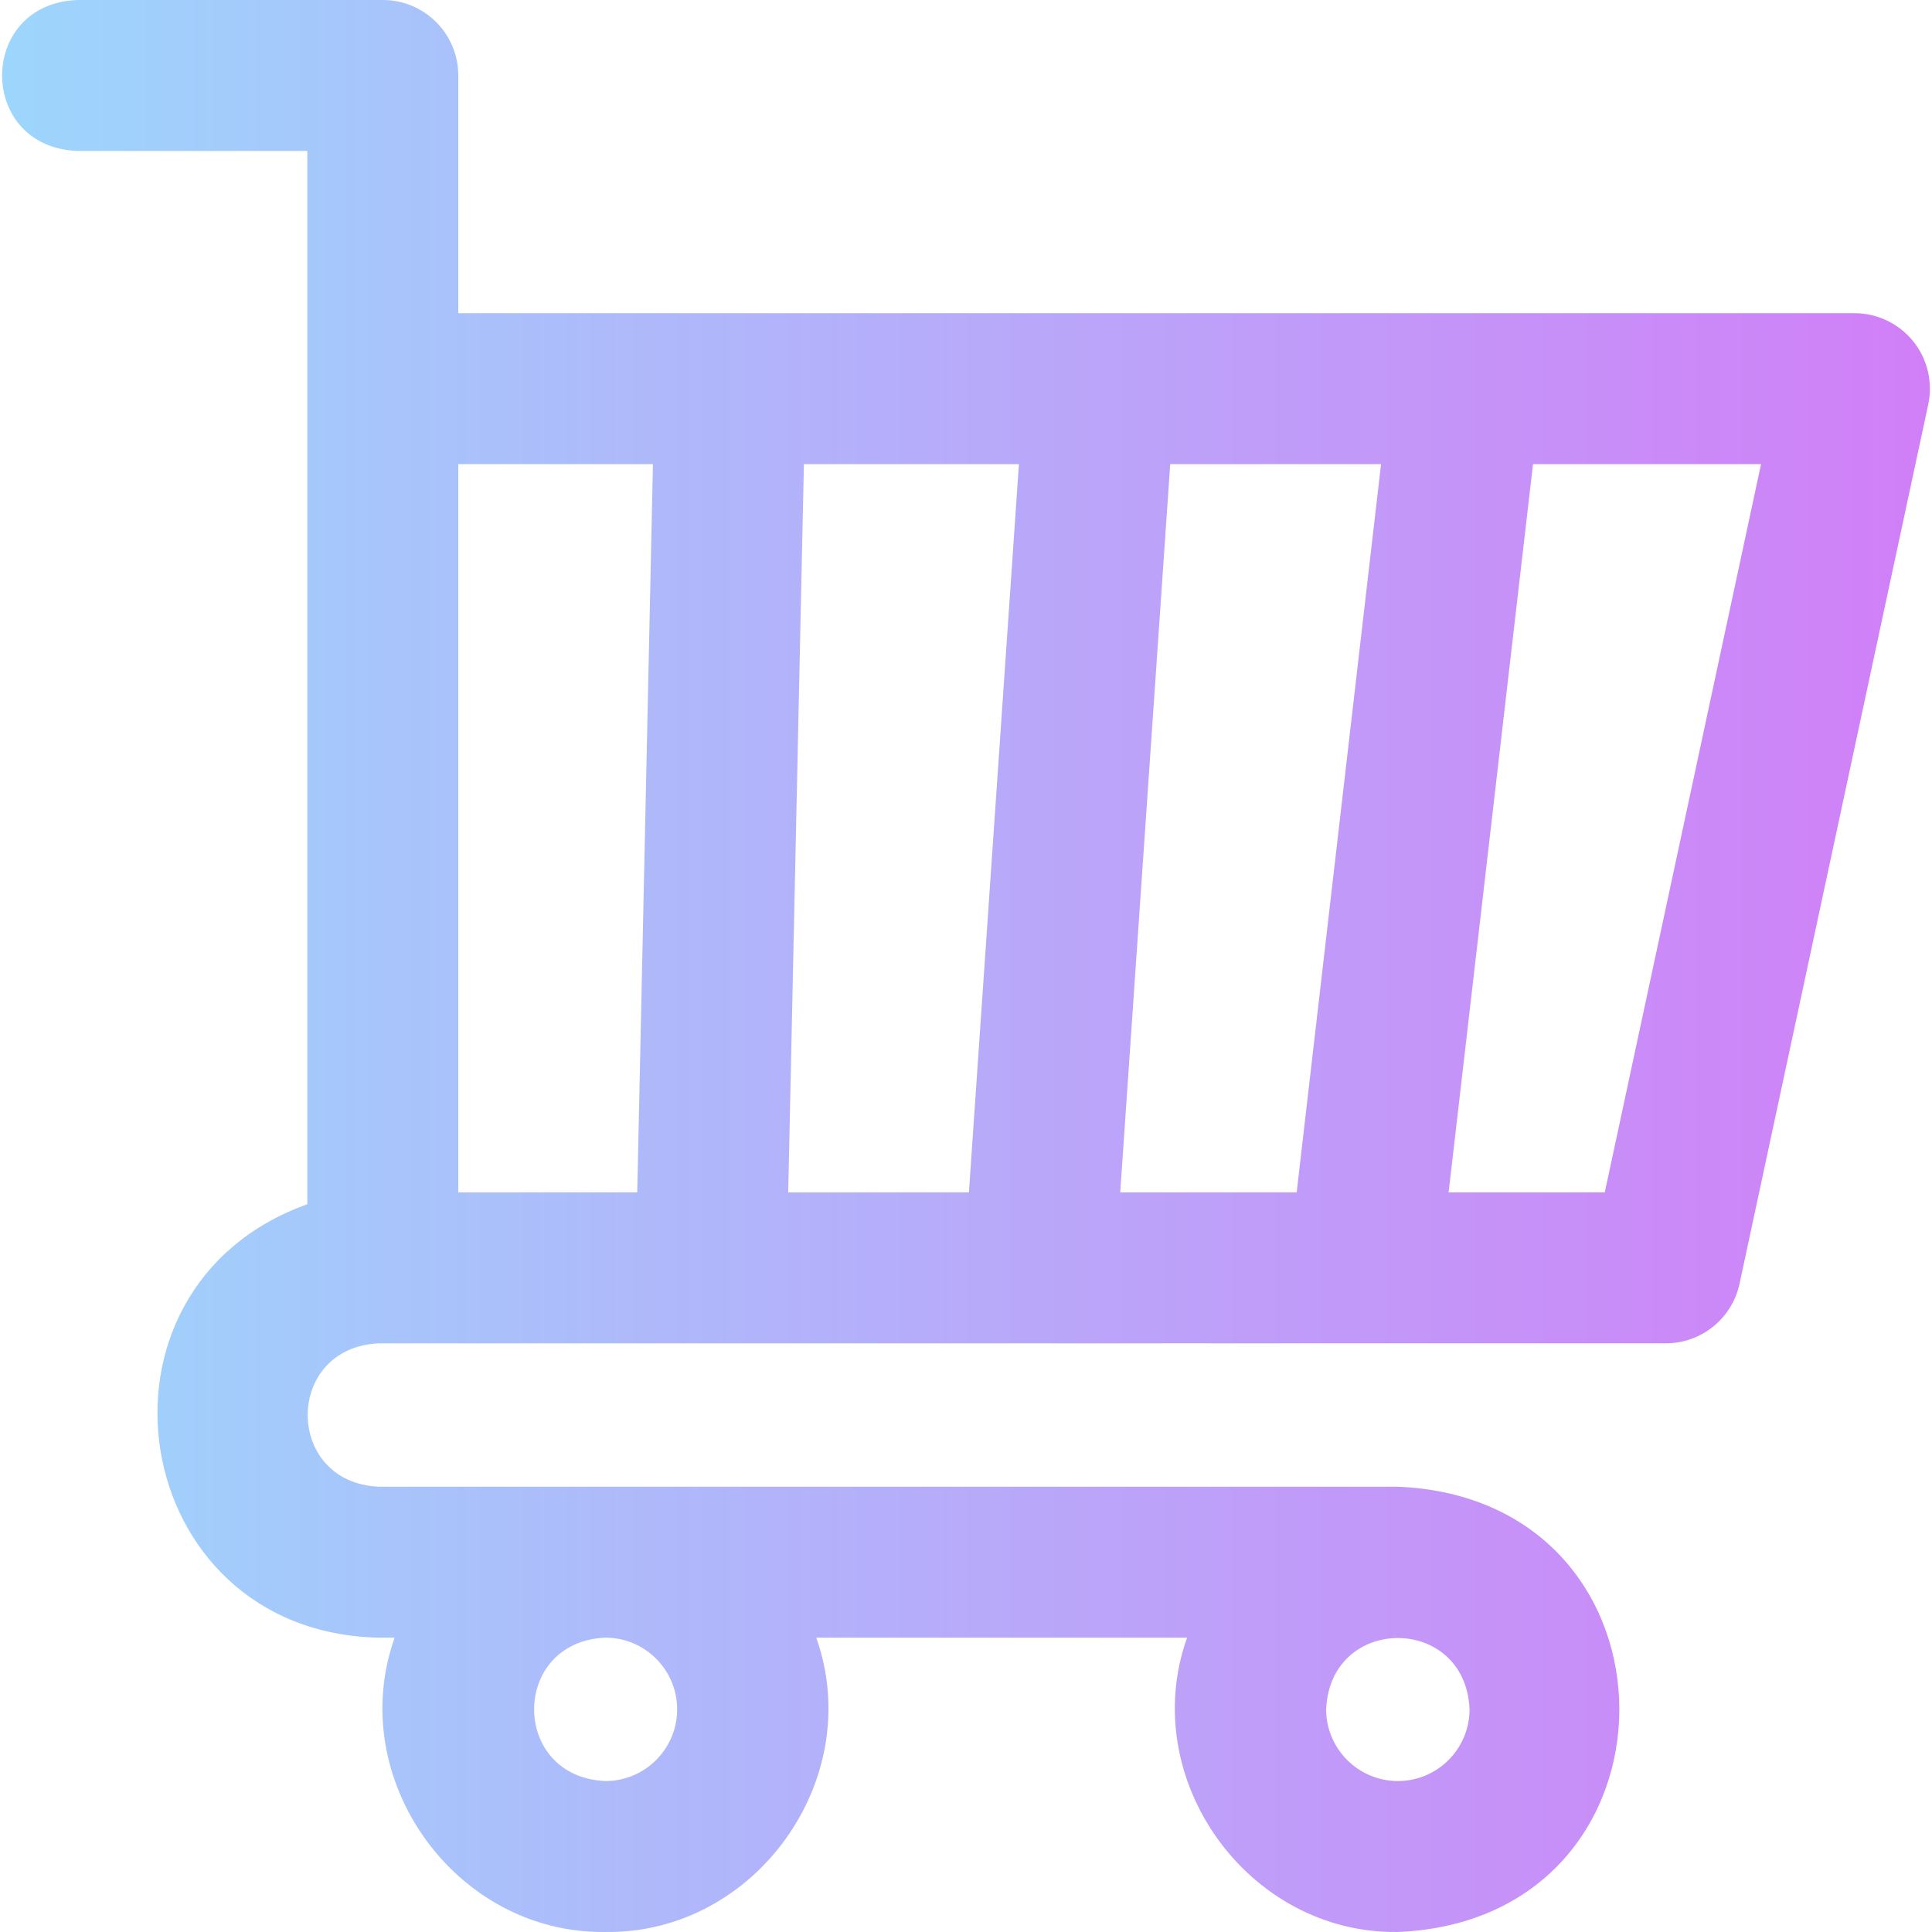 <svg id="Layer_1" enable-background="new 0 0 512.005 512.005" height="512" viewBox="0 0 512.005 512.005" width="512" xmlns="http://www.w3.org/2000/svg" xmlns:xlink="http://www.w3.org/1999/xlink"><linearGradient id="SVGID_1_" gradientUnits="userSpaceOnUse" x1=".555" x2="511.45" y1="256.003" y2="256.003"><stop offset="0" stop-color="#9dd6fc"/><stop offset="1" stop-color="#d17ff7"/></linearGradient><path d="m507.005 90.429c-3.797-4.699-9.514-7.429-15.555-7.429h-370v-63c0-11.046-8.954-20-20-20h-81c-26.536 1.056-26.516 38.953 0 40h61v279.138c-62.238 22.238-47.884 113.567 19 114.862h4.138c-13.303 37.379 16.076 78.549 55.862 78 39.778.552 69.172-40.626 55.861-78h98.277c-13.304 37.378 16.077 78.55 55.862 78 78.267-3.238 78.252-114.769-.001-118h-270c-25.182-1.032-25.222-36.95 0-38h341c9.429 0 17.577-6.585 19.555-15.804l50-233c1.268-5.906-.202-12.069-3.999-16.767zm-327.555 362.571c0 10.477-8.523 19-19 19-25.206-1.044-25.199-36.96 0-38 10.476 0 19 8.523 19 19zm191 19c-10.477 0-19-8.523-19-19 1.044-25.206 36.96-25.199 38 0 0 10.477-8.524 19-19 19zm-73.58-156 13.253-193h55.875l-22.365 193zm-87.984 0 4.159-193h56.984l-13.253 193zm-87.436-193h51.586l-4.159 193h-47.427zm303.836 193h-41.385l22.365-193h60.437z" fill="url(#SVGID_1_)"/></svg>
